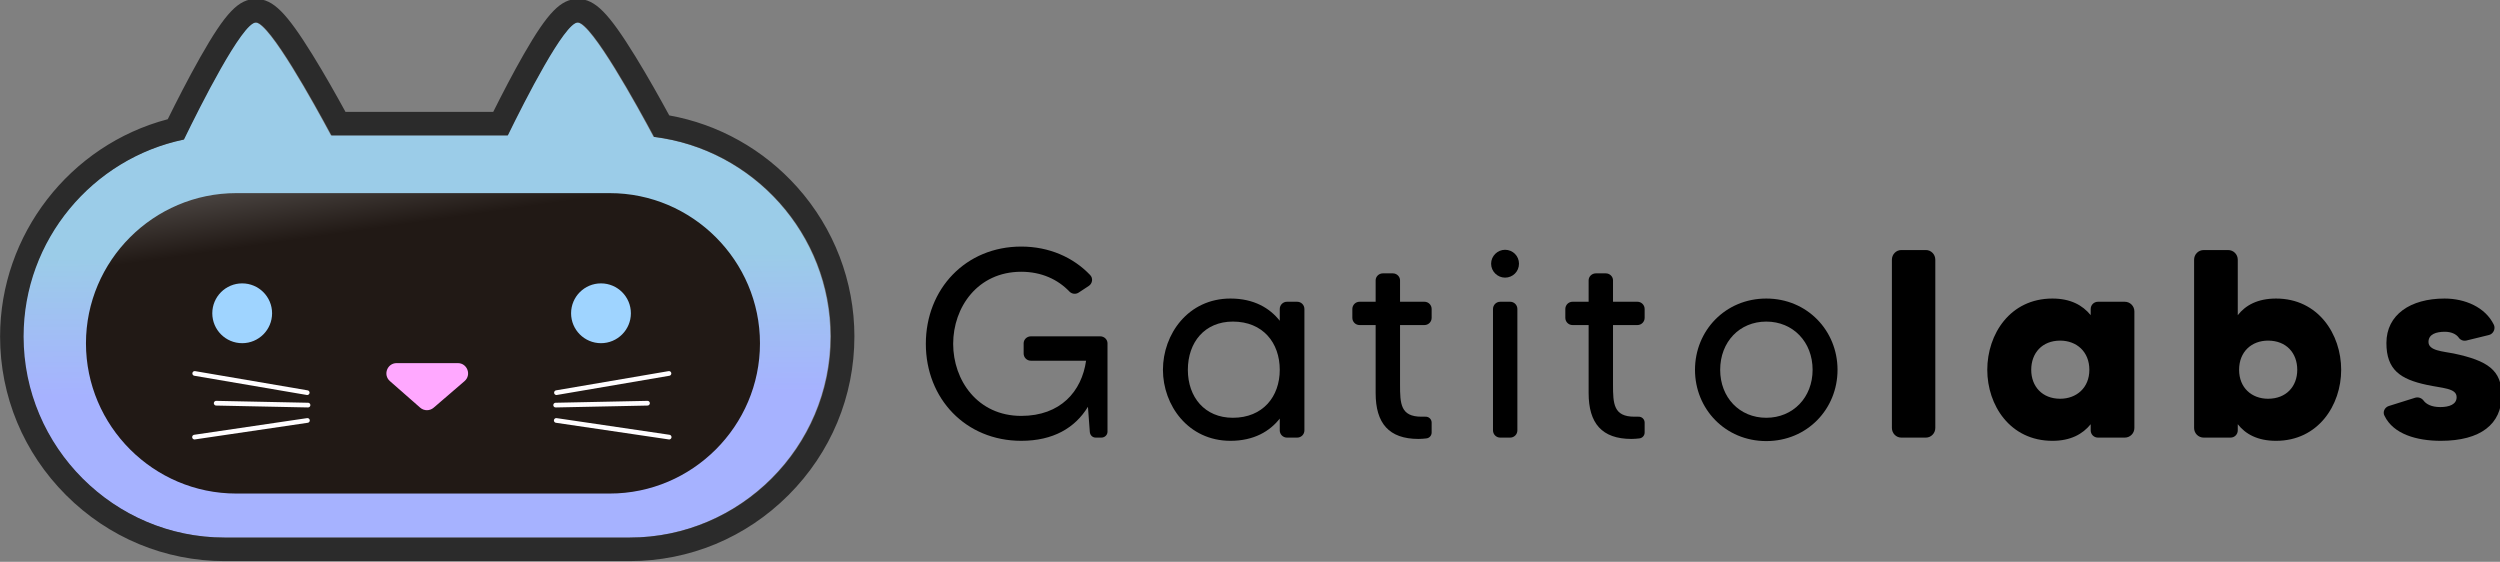 <?xml version="1.0" encoding="UTF-8" standalone="no"?>
<!-- Created with Inkscape (http://www.inkscape.org/) -->

<svg
   width="346.176mm"
   height="77.79mm"
   viewBox="0 0 346.176 77.79"
   version="1.1"
   id="svg5"
   inkscape:version="1.1.2 (76b9e6a115, 2022-02-25)"
   sodipodi:docname="dibujo-2.svg"
   xmlns:inkscape="http://www.inkscape.org/namespaces/inkscape"
   xmlns:sodipodi="http://sodipodi.sourceforge.net/DTD/sodipodi-0.dtd"
   xmlns="http://www.w3.org/2000/svg"
   xmlns:svg="http://www.w3.org/2000/svg">
  <rect x="0" y="0" width="346.176" height="77.79" fill="#808080" stroke="none"/>
  <sodipodi:namedview
     id="namedview7"
     pagecolor="#ffffff"
     bordercolor="#cccccc"
     borderopacity="1"
     inkscape:pageshadow="0"
     inkscape:pageopacity="1"
     inkscape:pagecheckerboard="0"
     inkscape:document-units="mm"
     showgrid="false"
     fit-margin-top="0"
     fit-margin-left="0"
     fit-margin-right="0"
     fit-margin-bottom="0"
     width="20mm"
     inkscape:zoom="0.47393378"
     inkscape:cx="610.84483"
     inkscape:cy="239.48493"
     inkscape:window-width="1366"
     inkscape:window-height="704"
     inkscape:window-x="1920"
     inkscape:window-y="339"
     inkscape:window-maximized="1"
     inkscape:current-layer="layer1" />
  <defs
     id="defs2">
    <clipPath
       clipPathUnits="userSpaceOnUse"
       id="clipPath213">
      <path
         d="M 0,1080 H 1080 V 0 H 0 Z"
         id="path211" />
    </clipPath>
    <linearGradient
       x1="0"
       y1="0"
       x2="1"
       y2="0"
       gradientUnits="userSpaceOnUse"
       gradientTransform="matrix(1.556,-181.219,-181.219,-1.556,216.697,599.943)"
       spreadMethod="pad"
       id="linearGradient275">
      <stop
         style="stop-opacity:1;stop-color:#9bcce8"
         offset="0"
         id="stop267" />
      <stop
         style="stop-opacity:1;stop-color:#9bcce8"
         offset="0.289"
         id="stop269" />
      <stop
         style="stop-opacity:1;stop-color:#a6b2ff"
         offset="0.59"
         id="stop271" />
      <stop
         style="stop-opacity:1;stop-color:#a6b2ff"
         offset="1"
         id="stop273" />
    </linearGradient>
    <linearGradient
       x1="0"
       y1="0"
       x2="1"
       y2="0"
       gradientUnits="userSpaceOnUse"
       gradientTransform="matrix(21.573,-149.66,-149.66,-21.573,197.678,639.848)"
       spreadMethod="pad"
       id="linearGradient297">
      <stop
         style="stop-opacity:1;stop-color:#b2b2b2"
         offset="0"
         id="stop291" />
      <stop
         style="stop-opacity:1;stop-color:#211915"
         offset="0.536"
         id="stop293" />
      <stop
         style="stop-opacity:1;stop-color:#211915"
         offset="1"
         id="stop295" />
    </linearGradient>
    <clipPath
       clipPathUnits="userSpaceOnUse"
       id="clipPath307">
      <path
         d="M 0,1080 H 1080 V 0 H 0 Z"
         id="path305" />
    </clipPath>
  </defs>
  <g
     inkscape:label="Capa 1"
     inkscape:groupmode="layer"
     id="layer1"
     transform="translate(60.317,-88.949)">
    <g
       id="g205"
       inkscape:label="logo3"
       transform="matrix(0.353,0,0,-0.353,-77.987,317.553)">
      <g
         id="g207">
        <g
           id="g209"
           clip-path="url(#clipPath213)">
          <g
             id="g215"
             transform="translate(454.434,515.671)">
            <path
               d="m 0,0 h 27.225 c 1.576,0 2.836,-1.26 2.836,-2.734 v -34.678 c 0,-1.26 -1.05,-2.315 -2.417,-2.315 h -2.207 c -1.263,0 -2.206,0.943 -2.313,2.211 l -0.737,9.881 c -5.043,-8.303 -13.663,-13.351 -26.17,-13.351 -21.757,0 -37.417,16.505 -37.417,38.047 0,21.543 15.66,38.149 37.417,38.149 10.929,0 20.39,-4.198 27.014,-11.14 1.259,-1.259 0.943,-3.358 -0.527,-4.31 l -3.993,-2.621 c -1.157,-0.738 -2.631,-0.533 -3.573,0.419 -4.521,4.73 -10.935,7.772 -18.921,7.772 -17.134,0 -26.697,-13.976 -26.697,-28.269 0,-14.293 9.563,-28.269 26.697,-28.269 15.45,0 23.754,9.665 25.437,21.645 L 0,-9.563 c -1.576,0 -2.836,1.259 -2.836,2.835 v 3.994 C -2.836,-1.26 -1.576,0 0,0"
               style="fill:#000000;fill-opacity:1;fill-rule:nonzero;stroke:none"
               id="path217" />
          </g>
          <g
             id="g219"
             transform="translate(552.064,502.534)">
            <path
               d="M 0,0 C 0,10.617 -6.619,18.921 -18.394,18.921 -29.431,18.921 -36.05,10.832 -36.05,0 c 0,-10.72 6.619,-18.809 17.656,-18.809 C -6.619,-18.809 0,-10.505 0,0 m 2.841,26.702 h 3.993 c 1.577,0 2.836,-1.269 2.836,-2.846 v -47.609 c 0,-1.577 -1.259,-2.837 -2.836,-2.837 H 2.841 C 1.265,-26.59 0,-25.33 0,-23.753 v 4.627 c -3.886,-4.944 -10.09,-8.724 -19.341,-8.724 -16.601,0 -26.482,13.977 -26.482,27.85 0,13.985 9.881,27.961 26.482,27.961 9.251,0 15.455,-3.787 19.341,-8.723 v 4.618 c 0,1.577 1.265,2.846 2.841,2.846"
               style="fill:#000000;fill-opacity:1;fill-rule:nonzero;stroke:none"
               id="path221" />
          </g>
          <g
             id="g223"
             transform="translate(608.808,520.093)">
            <path
               d="m 0,0 h -9.563 v -23.334 c 0,-7.575 0.21,-12.613 8.407,-12.613 h 1.473 c 1.368,0.102 2.519,-0.952 2.519,-2.314 v -3.89 c 0,-1.26 -0.941,-2.211 -2.099,-2.315 -0.947,-0.102 -1.997,-0.205 -3.05,-0.205 -11.667,0 -16.818,6.195 -16.818,17.97 V 0 h -6.306 c -1.573,0 -2.836,1.26 -2.836,2.836 v 3.462 c 0,1.576 1.263,2.846 2.836,2.846 h 6.306 v 8.405 c 0,1.474 1.265,2.734 2.842,2.734 h 3.886 c 1.576,0 2.84,-1.26 2.84,-2.734 V 9.144 H 0 c 1.577,0 2.836,-1.27 2.836,-2.846 V 2.836 C 2.836,1.26 1.577,0 0,0"
               style="fill:#000000;fill-opacity:1;fill-rule:nonzero;stroke:none"
               id="path225" />
          </g>
          <g
             id="g227"
             transform="translate(635.71,478.781)">
            <path
               d="m 0,0 v 47.609 c 0,1.577 1.26,2.846 2.836,2.846 h 3.891 c 1.577,0 2.836,-1.269 2.836,-2.846 V 0 c 0,-1.577 -1.259,-2.837 -2.836,-2.837 H 2.836 C 1.26,-2.837 0,-1.577 0,0 m -0.737,65.373 c 0,3.051 2.524,5.467 5.467,5.467 3.046,0 5.467,-2.416 5.467,-5.467 0,-3.042 -2.421,-5.458 -5.467,-5.458 -2.943,0 -5.467,2.416 -5.467,5.458"
               style="fill:#000000;fill-opacity:1;fill-rule:nonzero;stroke:none"
               id="path229" />
          </g>
          <g
             id="g231"
             transform="translate(692.36,520.093)">
            <path
               d="m 0,0 h -9.572 v -23.334 c 0,-7.575 0.214,-12.613 8.415,-12.613 h 1.473 c 1.363,0.102 2.52,-0.952 2.52,-2.314 v -3.89 c 0,-1.26 -0.952,-2.211 -2.108,-2.315 -0.943,-0.102 -1.998,-0.205 -3.042,-0.205 -11.671,0 -16.822,6.195 -16.822,17.97 V 0 h -6.306 c -1.578,0 -2.836,1.26 -2.836,2.836 v 3.462 c 0,1.576 1.258,2.846 2.836,2.846 h 6.306 v 8.405 c 0,1.474 1.26,2.734 2.846,2.734 h 3.881 c 1.577,0 2.837,-1.26 2.837,-2.734 V 9.144 H 0 c 1.567,0 2.836,-1.27 2.836,-2.846 V 2.836 C 2.836,1.26 1.567,0 0,0"
               style="fill:#000000;fill-opacity:1;fill-rule:nonzero;stroke:none"
               id="path233" />
          </g>
          <g
             id="g235"
             transform="translate(761.083,502.534)">
            <path
               d="m 0,0 c 0,10.935 -7.669,18.921 -18.175,18.921 -10.514,0 -18.081,-7.986 -18.081,-18.921 0,-10.822 7.567,-18.809 18.081,-18.809 C -7.669,-18.809 0,-10.822 0,0 m 9.777,0 c 0,-15.348 -11.877,-27.952 -27.952,-27.952 -16.084,0 -27.961,12.604 -27.961,27.952 0,15.348 11.877,27.961 27.961,27.961 C -2.1,27.961 9.777,15.348 9.777,0"
               style="fill:#000000;fill-opacity:1;fill-rule:nonzero;stroke:none"
               id="path237" />
          </g>
          <g
             id="g239"
             transform="translate(795.864,549.519)">
            <path
               d="m 0,0 h 9.675 c 1.996,0 3.676,-1.68 3.676,-3.788 v -65.998 c 0,-2.109 -1.68,-3.788 -3.676,-3.788 H 0 c -1.997,0 -3.677,1.679 -3.677,3.788 V -3.788 C -3.677,-1.68 -1.997,0 0,0"
               style="fill:#000000;fill-opacity:1;fill-rule:nonzero;stroke:none"
               id="path241" />
          </g>
          <g
             id="g243"
             transform="translate(869.644,502.534)">
            <path
               d="m 0,0 c 0,7.146 -5.038,11.457 -11.457,11.457 -7.035,0 -11.345,-4.833 -11.345,-11.457 0,-6.512 4.31,-11.345 11.345,-11.345 C -5.038,-11.345 0,-7.044 0,0 m 3.368,26.702 h 10.514 c 2.09,0 3.779,-1.689 3.779,-3.788 v -45.716 c 0,-2.108 -1.689,-3.788 -3.779,-3.788 H 3.368 c -1.577,0 -2.846,1.26 -2.846,2.837 v 2.416 c -3.153,-3.891 -7.875,-6.513 -15.021,-6.513 -16.606,0 -25.545,13.977 -25.545,27.85 0,13.985 8.939,27.961 25.545,27.961 7.146,0 11.868,-2.631 15.021,-6.522 v 2.417 c 0,1.577 1.269,2.846 2.846,2.846"
               style="fill:#000000;fill-opacity:1;fill-rule:nonzero;stroke:none"
               id="path245" />
          </g>
          <g
             id="g247"
             transform="translate(951.194,502.534)">
            <path
               d="m 0,0 c 0,6.624 -4.311,11.457 -11.457,11.457 -6.409,0 -11.355,-4.311 -11.355,-11.457 0,-7.044 4.946,-11.345 11.355,-11.345 C -4.311,-11.345 0,-6.512 0,0 m 17.231,0 c 0,-13.873 -9.03,-27.85 -25.535,-27.85 -7.249,0 -11.979,2.622 -15.03,6.513 v -2.416 c 0,-1.577 -1.259,-2.837 -2.836,-2.837 h -10.515 c -2.099,0 -3.778,1.68 -3.778,3.788 v 65.998 c 0,2.109 1.679,3.788 3.778,3.788 h 9.564 c 2.108,0 3.787,-1.679 3.787,-3.788 V 21.439 c 3.051,3.891 7.781,6.522 15.03,6.522 C 8.201,27.961 17.231,13.985 17.231,0"
               style="fill:#000000;fill-opacity:1;fill-rule:nonzero;stroke:none"
               id="path249" />
          </g>
          <g
             id="g251"
             transform="translate(1031.374,492.552)">
            <path
               d="m 0,0 c 0,-11.242 -8.201,-17.867 -23.865,-17.867 -9.451,0 -18.604,2.622 -22.066,9.778 -0.84,1.465 0,3.359 1.68,3.881 l 10.402,3.266 c 1.158,0.307 2.417,-0.113 3.154,-1.055 1.054,-1.474 3.153,-2.631 6.624,-2.631 3.573,0 6.41,1.055 6.41,3.891 0,3.573 -5.57,3.47 -11.775,4.833 -10.299,2.211 -15.767,5.886 -15.767,16.401 0,11.14 9.461,17.446 22.811,17.446 7.987,0 15.982,-3.368 19.341,-10.299 0.737,-1.577 -0.215,-3.574 -1.894,-3.994 l -9.04,-2.211 c -1.045,-0.205 -2.202,0.215 -2.836,1.158 -1.045,1.473 -3.042,2.313 -5.468,2.313 -3.358,0 -6.409,-0.942 -6.409,-3.993 0,-3.471 5.681,-3.676 9.88,-4.525 C -5.365,13.556 0,9.777 0,0"
               style="fill:#000000;fill-opacity:1;fill-rule:nonzero;stroke:none"
               id="path253" />
          </g>
        </g>
      </g>
      <g
         id="g255">
        <g
           id="g257">
          <g
             id="g263">
            <g
               id="g265">
              <path
                 d="M 121.998,592.864 C 86.199,585.427 59.085,553.536 59.085,515.616 v 0 c 0,-43.388 35.499,-78.887 78.887,-78.887 v 0 H 296.87 c 43.388,0 78.887,35.499 78.887,78.887 v 0 c 0,40.155 -30.413,73.529 -69.336,78.284 v 0 c -6.321,11.822 -24.416,44.752 -29.899,44.885 v 0 c -5.181,0.126 -20.747,-30.513 -27.477,-44.281 v 0 h -69.194 c -6.595,12.298 -24.185,44.15 -29.576,44.281 v 0 c -0.011,0 -0.022,0 -0.032,0 v 0 c -5.433,0.002 -22.052,-33.161 -28.245,-45.921"
                 style="fill:url(#linearGradient275);stroke:none"
                 id="path277" />
            </g>
          </g>
        </g>
      </g>
      <g
         id="g279">
        <g
           id="g281">
          <g
             id="g287">
            <g
               id="g289">
              <path
                 d="m 142.699,571.845 c -32.408,0 -58.922,-26.515 -58.922,-58.922 v 0 c 0,-32.407 26.514,-58.921 58.922,-58.921 v 0 h 146.55 c 32.406,0 58.92,26.514 58.92,58.921 v 0 c 0,32.407 -26.514,58.922 -58.92,58.922 v 0 z"
                 style="fill:url(#linearGradient297);stroke:none"
                 id="path299" />
            </g>
          </g>
        </g>
      </g>
      <g
         id="g301">
        <g
           id="g303"
           clip-path="url(#clipPath307)">
          <g
             id="g309"
             transform="translate(156.789,524.713)">
            <path
               d="m 0,0 c 0,-6.478 -5.251,-11.729 -11.729,-11.729 -6.477,0 -11.728,5.251 -11.728,11.729 0,6.478 5.251,11.729 11.728,11.729 C -5.251,11.729 0,6.478 0,0"
               style="fill:#9fd4ff;fill-opacity:1;fill-rule:nonzero;stroke:none"
               id="path311" />
          </g>
          <g
             id="g313"
             transform="translate(297.533,524.713)">
            <path
               d="m 0,0 c 0,-6.478 -5.251,-11.729 -11.729,-11.729 -6.477,0 -11.729,5.251 -11.729,11.729 0,6.478 5.252,11.729 11.729,11.729 C -5.251,11.729 0,6.478 0,0"
               style="fill:#9fd4ff;fill-opacity:1;fill-rule:nonzero;stroke:none"
               id="path315" />
          </g>
          <g
             id="g317"
             transform="translate(214.872,487.694)">
            <path
               d="m 0,0 -11.869,10.416 c -2.793,2.451 -1.06,7.055 2.657,7.055 h 23.98 c 3.736,0 5.459,-4.646 2.626,-7.081 L 5.282,-0.026 C 3.761,-1.335 1.509,-1.323 0,0"
               style="fill:#ffa8ff;fill-opacity:1;fill-rule:nonzero;stroke:none"
               id="path319" />
          </g>
          <g
             id="g321"
             transform="translate(268.34,493.576)">
            <path
               d="M 0,0 44.128,7.538"
               style="fill:none;stroke:#fffdff;stroke-width:1.845;stroke-linecap:round;stroke-linejoin:miter;stroke-miterlimit:10;stroke-dasharray:none;stroke-opacity:1"
               id="path323" />
          </g>
          <g
             id="g325"
             transform="translate(268.023,488.695)">
            <path
               d="M 0,0 36.021,0.743"
               style="fill:none;stroke:#fffdff;stroke-width:1.845;stroke-linecap:round;stroke-linejoin:miter;stroke-miterlimit:10;stroke-dasharray:none;stroke-opacity:1"
               id="path327" />
          </g>
          <g
             id="g329"
             transform="translate(268.261,482.675)">
            <path
               d="M 0,0 44.286,-6.534"
               style="fill:none;stroke:#fffdff;stroke-width:1.845;stroke-linecap:round;stroke-linejoin:miter;stroke-miterlimit:10;stroke-dasharray:none;stroke-opacity:1"
               id="path331" />
          </g>
          <g
             id="g333"
             transform="translate(170.566,493.576)">
            <path
               d="M 0,0 -44.127,7.538"
               style="fill:none;stroke:#fffdff;stroke-width:1.845;stroke-linecap:round;stroke-linejoin:miter;stroke-miterlimit:10;stroke-dasharray:none;stroke-opacity:1"
               id="path335" />
          </g>
          <g
             id="g337"
             transform="translate(170.883,488.695)">
            <path
               d="M 0,0 -36.021,0.743"
               style="fill:none;stroke:#fffdff;stroke-width:1.845;stroke-linecap:round;stroke-linejoin:miter;stroke-miterlimit:10;stroke-dasharray:none;stroke-opacity:1"
               id="path339" />
          </g>
          <g
             id="g341"
             transform="translate(170.647,482.675)">
            <path
               d="M 0,0 -44.287,-6.534"
               style="fill:none;stroke:#fffdff;stroke-width:1.845;stroke-linecap:round;stroke-linejoin:miter;stroke-miterlimit:10;stroke-dasharray:none;stroke-opacity:1"
               id="path343" />
          </g>
          <g
             id="g345"
             transform="translate(150.469,648.011)">
            <path
               d="m 0,0 c -6.817,0 -11.925,-5.339 -21.857,-22.849 -4.727,-8.331 -9.519,-17.774 -12.751,-24.322 -38.376,-10.106 -65.772,-45.232 -65.772,-85.224 0,-23.448 9.19,-45.551 25.875,-62.237 16.686,-16.685 38.789,-25.875 62.237,-25.875 H 146.63 c 23.449,0 45.552,9.19 62.237,25.875 16.686,16.686 25.875,38.789 25.875,62.237 0,21.583 -7.961,42.381 -22.417,58.563 -13.233,14.813 -30.916,24.694 -50.21,28.153 -3.416,6.283 -8.409,15.232 -13.346,23.237 -10.507,17.036 -15.708,22.279 -22.261,22.438 -0.075,0.002 -0.182,0.004 -0.257,0.004 -6.62,0 -11.762,-5.254 -21.159,-21.62 -4.244,-7.393 -8.573,-15.762 -12.019,-22.662 H 35.105 c -3.407,6.23 -8.196,14.758 -12.891,22.337 C 11.895,-5.289 6.766,-0.162 0.26,-0.004 0.185,-0.002 0.078,0 0.003,0 Z m 126.251,-9.226 h 0.032 c 5.482,-0.133 23.576,-33.062 29.899,-44.884 38.923,-4.755 69.336,-38.13 69.336,-78.285 0,-43.387 -35.499,-78.886 -78.888,-78.886 H -12.268 c -43.387,0 -78.887,35.499 -78.887,78.886 0,37.92 27.115,69.811 62.913,77.249 6.193,12.759 22.813,45.922 28.245,45.92 H 0.035 C 5.426,-9.357 23.017,-41.208 29.61,-53.507 h 69.195 c 6.717,13.741 22.233,44.281 27.446,44.281"
               style="fill:#2b2b2b;fill-opacity:1;fill-rule:nonzero;stroke:none"
               id="path347" />
          </g>
        </g>
      </g>
    </g>
  </g>
</svg>
